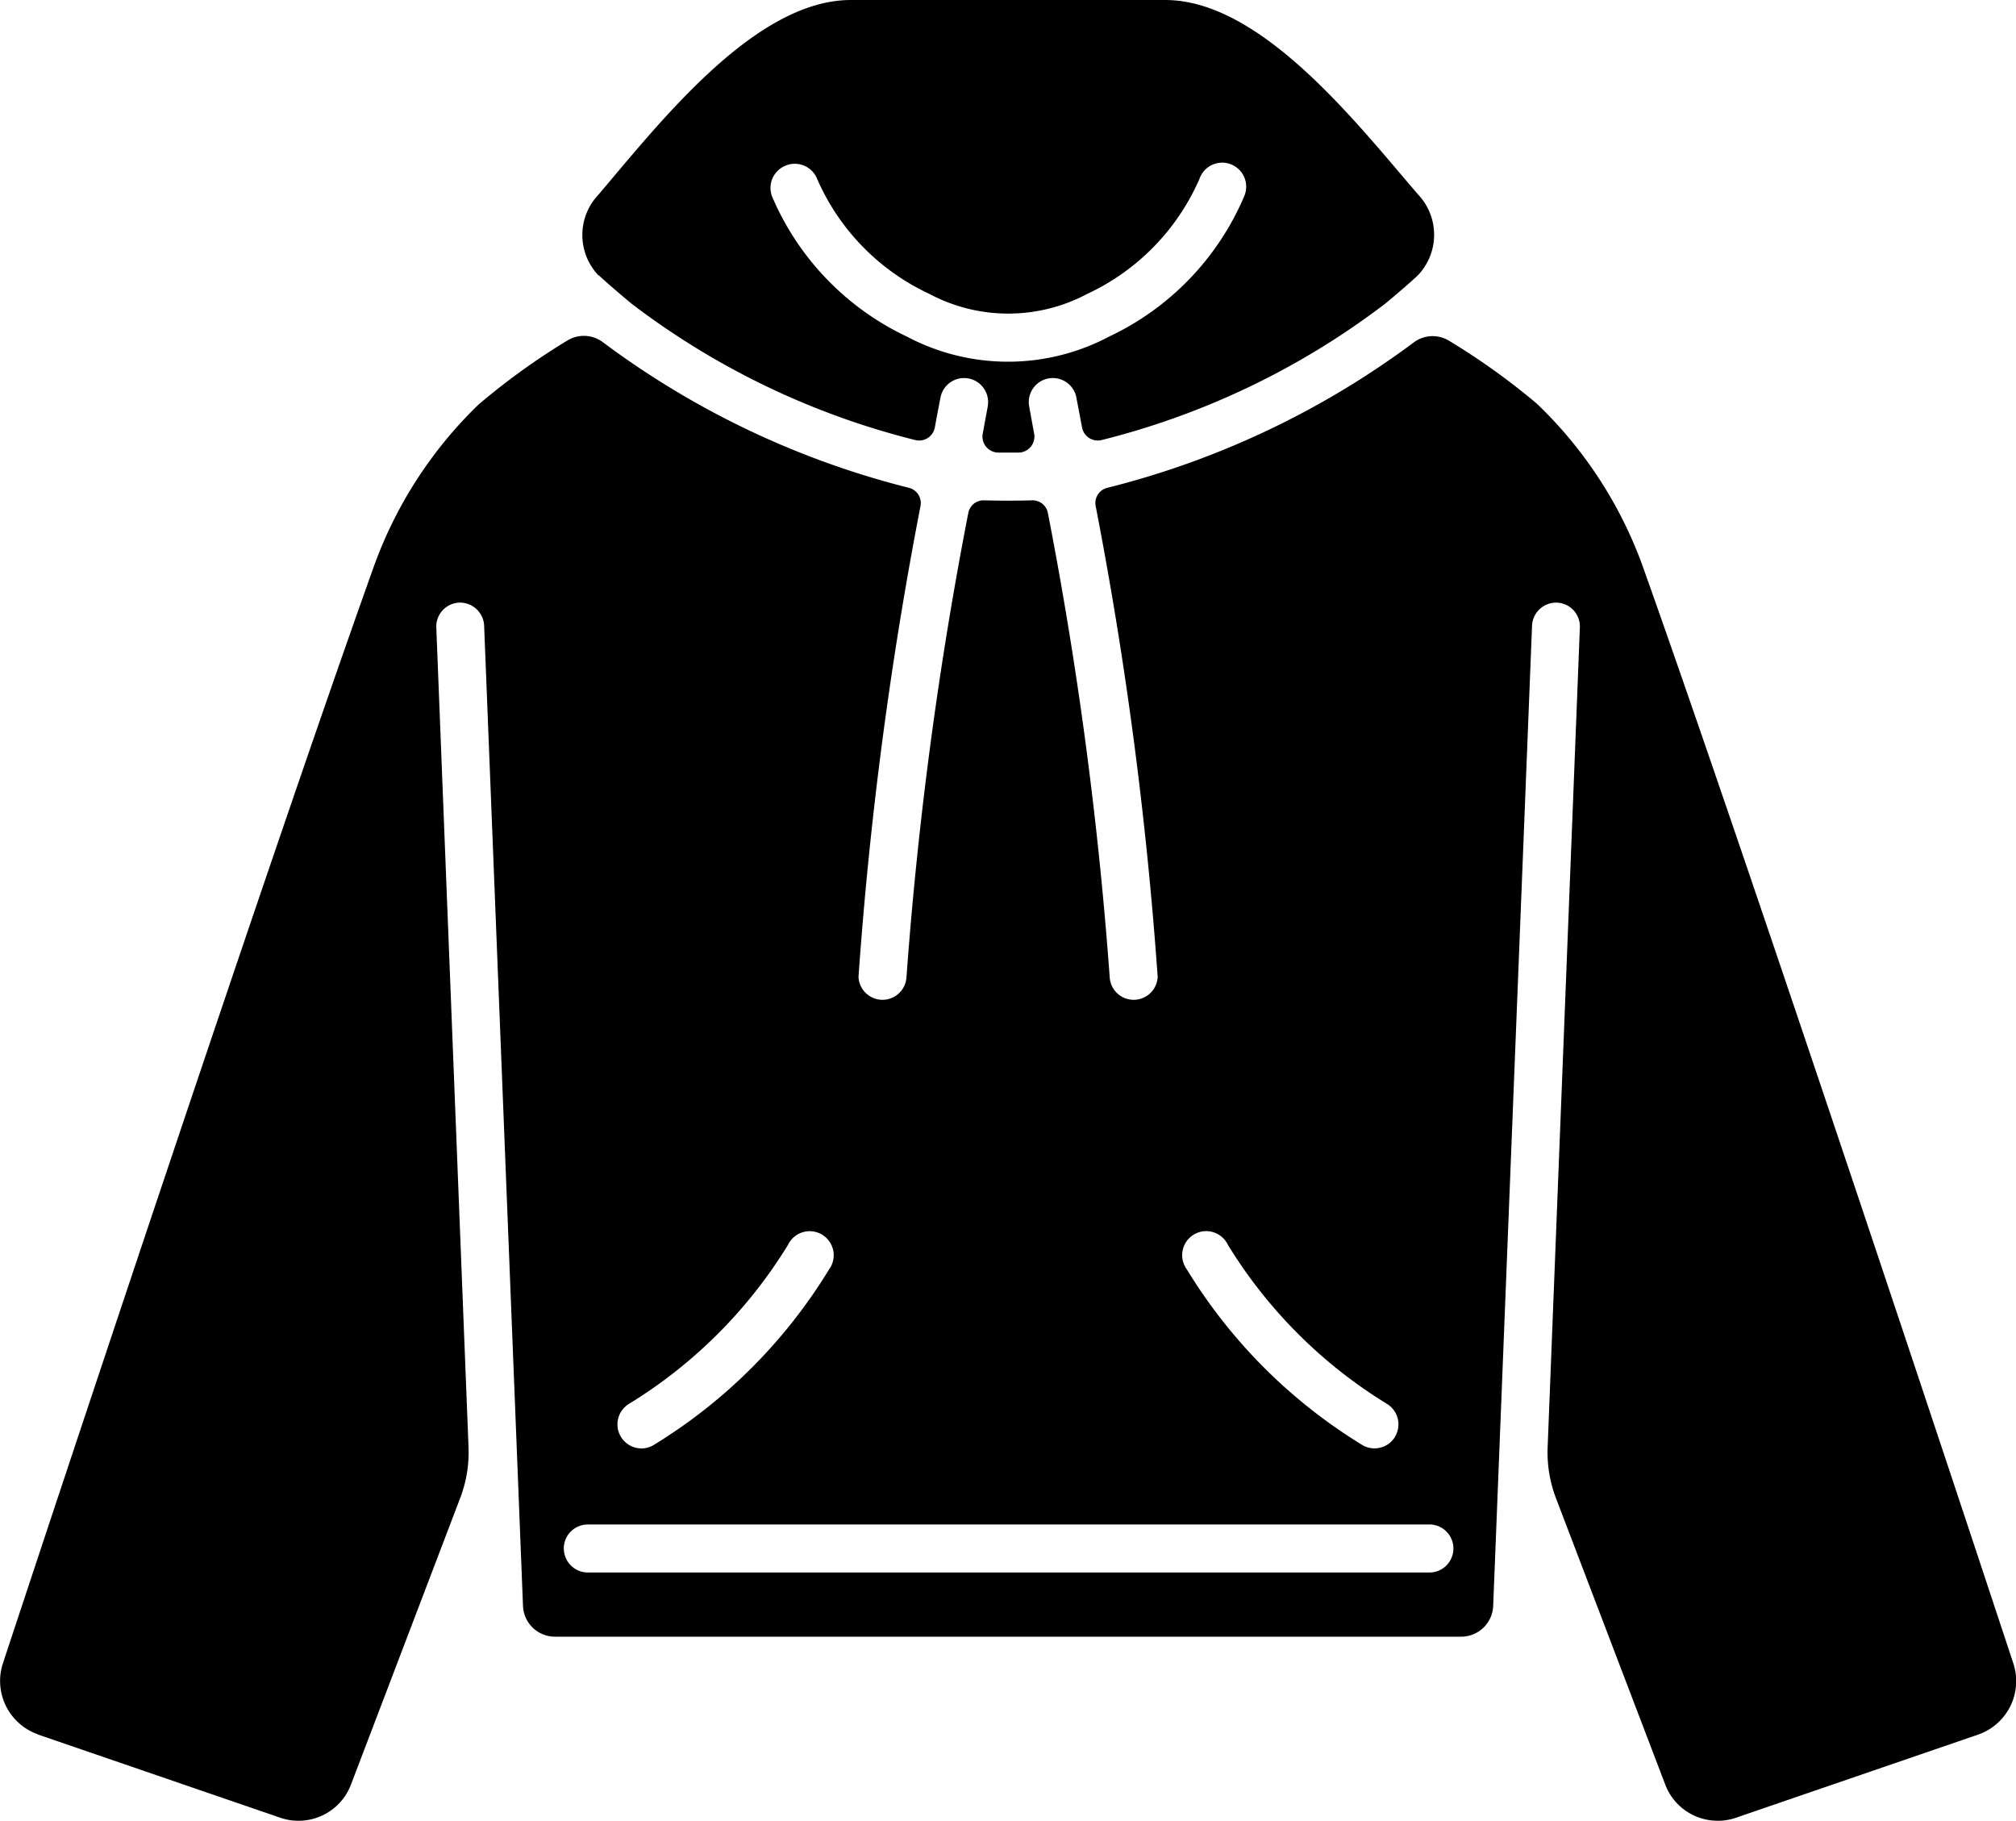 <svg xmlns="http://www.w3.org/2000/svg" width="34.4" height="31.066" viewBox="0 0 34.4 31.066">
  <path id="hood" d="M1.651,37.454l4.136,1.42a.927.927,0,0,0,.309.052.956.956,0,0,0,.9-.623l1.861-4.882A2.184,2.184,0,0,0,9,32.557l-.55-13.989a.408.408,0,0,1,.393-.426.412.412,0,0,1,.423.393l.663,16.723a.546.546,0,0,0,.546.527H25.938a.546.546,0,0,0,.546-.527l.663-16.723a.412.412,0,0,1,.423-.393.408.408,0,0,1,.393.426l-.55,13.989a2.187,2.187,0,0,0,.142.864l1.864,4.885a.956.956,0,0,0,.9.62.927.927,0,0,0,.309-.052l4.136-1.42a.966.966,0,0,0,.6-1.2c-.729-2.206-4.456-13.469-6.313-18.689a7.234,7.234,0,0,0-1.825-2.82,11.7,11.7,0,0,0-1.487-1.066.538.538,0,0,0-.618.029A14.735,14.735,0,0,1,19.9,16.183a.267.267,0,0,0-.2.306,66.8,66.8,0,0,1,1.059,8.04.41.41,0,0,1-.819,0,66.846,66.846,0,0,0-1.054-7.914.265.265,0,0,0-.27-.218c-.237.007-.583.007-.819,0a.265.265,0,0,0-.27.218,66.893,66.893,0,0,0-1.054,7.914.41.41,0,0,1-.819,0,66.816,66.816,0,0,1,1.059-8.04.267.267,0,0,0-.2-.306,14.714,14.714,0,0,1-5.215-2.48.54.54,0,0,0-.622-.027,11.744,11.744,0,0,0-1.505,1.086,7.253,7.253,0,0,0-1.8,2.8C5.507,22.782,1.78,34.045,1.051,36.251a.966.966,0,0,0,.6,1.2Zm13.5-7.934a9,9,0,0,1-2.984,2.99.4.4,0,0,1-.218.063.41.41,0,0,1-.218-.756A8.209,8.209,0,0,0,14.451,29.1a.41.41,0,1,1,.7.42Zm9.655,2.861a.41.41,0,0,1-.347.191.4.4,0,0,1-.218-.063,9,9,0,0,1-2.984-2.99.41.41,0,1,1,.7-.42,8.209,8.209,0,0,0,2.719,2.717.41.41,0,0,1,.128.565Zm-14.181,1.9a.41.41,0,0,1,.41-.41h14.34a.41.41,0,1,1,0,.819H11.035A.41.41,0,0,1,10.626,34.284Zm.6-21.723c.079.079.416.369.56.486a13.29,13.29,0,0,0,4.841,2.325.273.273,0,0,0,.331-.218c.055-.3.091-.482.1-.527a.41.41,0,0,1,.805.15c0,.013-.034.188-.088.485a.273.273,0,0,0,.265.323c.112,0,.235,0,.347,0a.273.273,0,0,0,.265-.323c-.055-.3-.086-.472-.088-.485a.41.41,0,0,1,.805-.15c.008.045.045.231.1.527a.273.273,0,0,0,.331.218,13.29,13.29,0,0,0,4.839-2.325c.144-.117.481-.407.56-.486a1,1,0,0,0,.005-1.379C24.157,9.965,22.527,7.86,20.886,7.86H15.524c-1.641,0-3.271,2.105-4.309,3.323a1,1,0,0,0,.005,1.379Zm3.195-1.876a.41.41,0,0,1,.53.235,3.871,3.871,0,0,0,1.914,1.958,2.867,2.867,0,0,0,2.692,0,3.871,3.871,0,0,0,1.914-1.958.41.41,0,1,1,.764.295A4.661,4.661,0,0,1,19.936,13.6a3.689,3.689,0,0,1-3.462,0,4.661,4.661,0,0,1-2.294-2.386.41.41,0,0,1,.235-.53Z" transform="translate(-1.005 -7.86)"/>
</svg>
